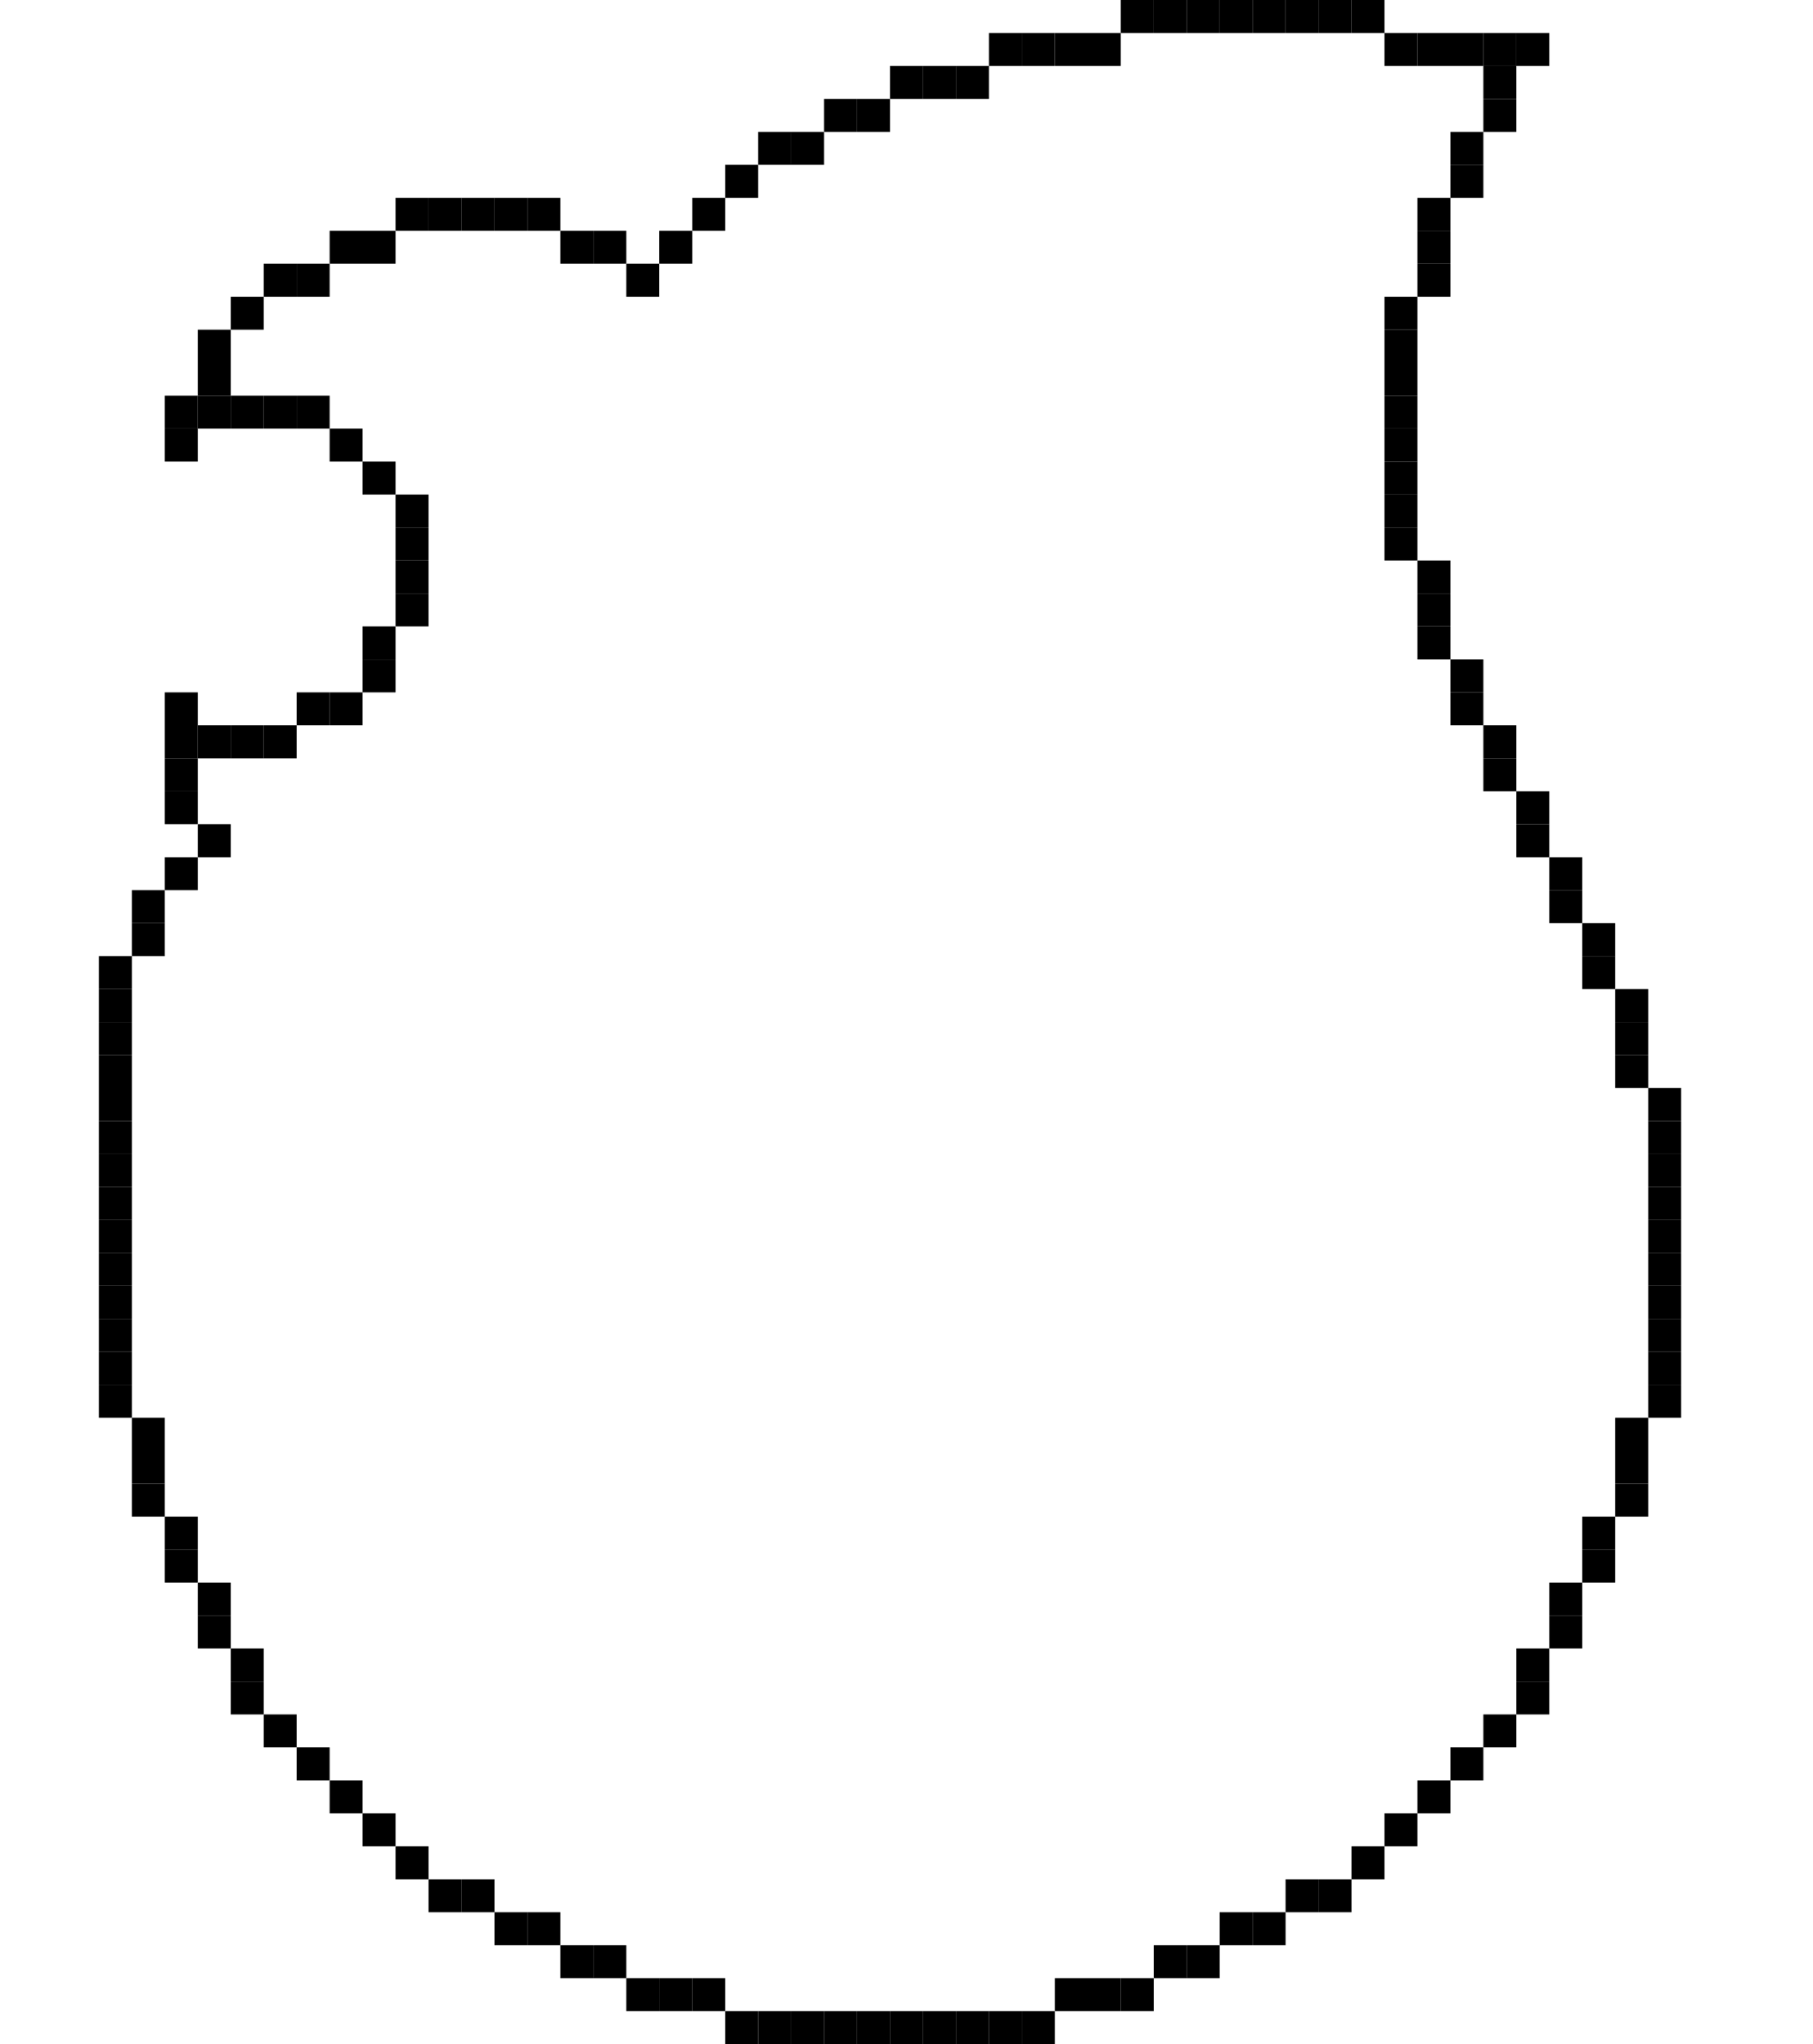 <?xml version="1.0" encoding="utf-8" ?>
<svg baseProfile="full" height="186px" version="1.1" width="165px" xmlns="http://www.w3.org/2000/svg" xmlns:ev="http://www.w3.org/2001/xml-events" xmlns:xlink="http://www.w3.org/1999/xlink"><defs /><rect fill="rgb(0,0,0)" height="3px" width="3px" x="102px" y="0px" /><rect fill="rgb(0,0,0)" height="3px" width="3px" x="105px" y="0px" /><rect fill="rgb(0,0,0)" height="3px" width="3px" x="108px" y="0px" /><rect fill="rgb(0,0,0)" height="3px" width="3px" x="111px" y="0px" /><rect fill="rgb(0,0,0)" height="3px" width="3px" x="114px" y="0px" /><rect fill="rgb(0,0,0)" height="3px" width="3px" x="117px" y="0px" /><rect fill="rgb(0,0,0)" height="3px" width="3px" x="120px" y="0px" /><rect fill="rgb(0,0,0)" height="3px" width="3px" x="123px" y="0px" /><rect fill="rgb(0,0,0)" height="3px" width="3px" x="90px" y="3px" /><rect fill="rgb(0,0,0)" height="3px" width="3px" x="93px" y="3px" /><rect fill="rgb(0,0,0)" height="3px" width="3px" x="96px" y="3px" /><rect fill="rgb(0,0,0)" height="3px" width="3px" x="99px" y="3px" /><rect fill="rgb(0,0,0)" height="3px" width="3px" x="126px" y="3px" /><rect fill="rgb(0,0,0)" height="3px" width="3px" x="129px" y="3px" /><rect fill="rgb(0,0,0)" height="3px" width="3px" x="132px" y="3px" /><rect fill="rgb(0,0,0)" height="3px" width="3px" x="135px" y="3px" /><rect fill="rgb(0,0,0)" height="3px" width="3px" x="138px" y="3px" /><rect fill="rgb(0,0,0)" height="3px" width="3px" x="81px" y="6px" /><rect fill="rgb(0,0,0)" height="3px" width="3px" x="84px" y="6px" /><rect fill="rgb(0,0,0)" height="3px" width="3px" x="87px" y="6px" /><rect fill="rgb(0,0,0)" height="3px" width="3px" x="135px" y="6px" /><rect fill="rgb(0,0,0)" height="3px" width="3px" x="75px" y="9px" /><rect fill="rgb(0,0,0)" height="3px" width="3px" x="78px" y="9px" /><rect fill="rgb(0,0,0)" height="3px" width="3px" x="135px" y="9px" /><rect fill="rgb(0,0,0)" height="3px" width="3px" x="69px" y="12px" /><rect fill="rgb(0,0,0)" height="3px" width="3px" x="72px" y="12px" /><rect fill="rgb(0,0,0)" height="3px" width="3px" x="132px" y="12px" /><rect fill="rgb(0,0,0)" height="3px" width="3px" x="66px" y="15px" /><rect fill="rgb(0,0,0)" height="3px" width="3px" x="132px" y="15px" /><rect fill="rgb(0,0,0)" height="3px" width="3px" x="36px" y="18px" /><rect fill="rgb(0,0,0)" height="3px" width="3px" x="39px" y="18px" /><rect fill="rgb(0,0,0)" height="3px" width="3px" x="42px" y="18px" /><rect fill="rgb(0,0,0)" height="3px" width="3px" x="45px" y="18px" /><rect fill="rgb(0,0,0)" height="3px" width="3px" x="48px" y="18px" /><rect fill="rgb(0,0,0)" height="3px" width="3px" x="63px" y="18px" /><rect fill="rgb(0,0,0)" height="3px" width="3px" x="129px" y="18px" /><rect fill="rgb(0,0,0)" height="3px" width="3px" x="30px" y="21px" /><rect fill="rgb(0,0,0)" height="3px" width="3px" x="33px" y="21px" /><rect fill="rgb(0,0,0)" height="3px" width="3px" x="51px" y="21px" /><rect fill="rgb(0,0,0)" height="3px" width="3px" x="54px" y="21px" /><rect fill="rgb(0,0,0)" height="3px" width="3px" x="60px" y="21px" /><rect fill="rgb(0,0,0)" height="3px" width="3px" x="129px" y="21px" /><rect fill="rgb(0,0,0)" height="3px" width="3px" x="24px" y="24px" /><rect fill="rgb(0,0,0)" height="3px" width="3px" x="27px" y="24px" /><rect fill="rgb(0,0,0)" height="3px" width="3px" x="57px" y="24px" /><rect fill="rgb(0,0,0)" height="3px" width="3px" x="129px" y="24px" /><rect fill="rgb(0,0,0)" height="3px" width="3px" x="21px" y="27px" /><rect fill="rgb(0,0,0)" height="3px" width="3px" x="126px" y="27px" /><rect fill="rgb(0,0,0)" height="3px" width="3px" x="18px" y="30px" /><rect fill="rgb(0,0,0)" height="3px" width="3px" x="126px" y="30px" /><rect fill="rgb(0,0,0)" height="3px" width="3px" x="18px" y="33px" /><rect fill="rgb(0,0,0)" height="3px" width="3px" x="126px" y="33px" /><rect fill="rgb(0,0,0)" height="3px" width="3px" x="15px" y="36px" /><rect fill="rgb(0,0,0)" height="3px" width="3px" x="18px" y="36px" /><rect fill="rgb(0,0,0)" height="3px" width="3px" x="21px" y="36px" /><rect fill="rgb(0,0,0)" height="3px" width="3px" x="24px" y="36px" /><rect fill="rgb(0,0,0)" height="3px" width="3px" x="27px" y="36px" /><rect fill="rgb(0,0,0)" height="3px" width="3px" x="126px" y="36px" /><rect fill="rgb(0,0,0)" height="3px" width="3px" x="15px" y="39px" /><rect fill="rgb(0,0,0)" height="3px" width="3px" x="30px" y="39px" /><rect fill="rgb(0,0,0)" height="3px" width="3px" x="126px" y="39px" /><rect fill="rgb(0,0,0)" height="3px" width="3px" x="33px" y="42px" /><rect fill="rgb(0,0,0)" height="3px" width="3px" x="126px" y="42px" /><rect fill="rgb(0,0,0)" height="3px" width="3px" x="36px" y="45px" /><rect fill="rgb(0,0,0)" height="3px" width="3px" x="126px" y="45px" /><rect fill="rgb(0,0,0)" height="3px" width="3px" x="36px" y="48px" /><rect fill="rgb(0,0,0)" height="3px" width="3px" x="126px" y="48px" /><rect fill="rgb(0,0,0)" height="3px" width="3px" x="36px" y="51px" /><rect fill="rgb(0,0,0)" height="3px" width="3px" x="129px" y="51px" /><rect fill="rgb(0,0,0)" height="3px" width="3px" x="36px" y="54px" /><rect fill="rgb(0,0,0)" height="3px" width="3px" x="129px" y="54px" /><rect fill="rgb(0,0,0)" height="3px" width="3px" x="33px" y="57px" /><rect fill="rgb(0,0,0)" height="3px" width="3px" x="129px" y="57px" /><rect fill="rgb(0,0,0)" height="3px" width="3px" x="33px" y="60px" /><rect fill="rgb(0,0,0)" height="3px" width="3px" x="132px" y="60px" /><rect fill="rgb(0,0,0)" height="3px" width="3px" x="15px" y="63px" /><rect fill="rgb(0,0,0)" height="3px" width="3px" x="27px" y="63px" /><rect fill="rgb(0,0,0)" height="3px" width="3px" x="30px" y="63px" /><rect fill="rgb(0,0,0)" height="3px" width="3px" x="132px" y="63px" /><rect fill="rgb(0,0,0)" height="3px" width="3px" x="15px" y="66px" /><rect fill="rgb(0,0,0)" height="3px" width="3px" x="18px" y="66px" /><rect fill="rgb(0,0,0)" height="3px" width="3px" x="21px" y="66px" /><rect fill="rgb(0,0,0)" height="3px" width="3px" x="24px" y="66px" /><rect fill="rgb(0,0,0)" height="3px" width="3px" x="135px" y="66px" /><rect fill="rgb(0,0,0)" height="3px" width="3px" x="15px" y="69px" /><rect fill="rgb(0,0,0)" height="3px" width="3px" x="135px" y="69px" /><rect fill="rgb(0,0,0)" height="3px" width="3px" x="15px" y="72px" /><rect fill="rgb(0,0,0)" height="3px" width="3px" x="138px" y="72px" /><rect fill="rgb(0,0,0)" height="3px" width="3px" x="18px" y="75px" /><rect fill="rgb(0,0,0)" height="3px" width="3px" x="138px" y="75px" /><rect fill="rgb(0,0,0)" height="3px" width="3px" x="15px" y="78px" /><rect fill="rgb(0,0,0)" height="3px" width="3px" x="141px" y="78px" /><rect fill="rgb(0,0,0)" height="3px" width="3px" x="12px" y="81px" /><rect fill="rgb(0,0,0)" height="3px" width="3px" x="141px" y="81px" /><rect fill="rgb(0,0,0)" height="3px" width="3px" x="12px" y="84px" /><rect fill="rgb(0,0,0)" height="3px" width="3px" x="144px" y="84px" /><rect fill="rgb(0,0,0)" height="3px" width="3px" x="9px" y="87px" /><rect fill="rgb(0,0,0)" height="3px" width="3px" x="144px" y="87px" /><rect fill="rgb(0,0,0)" height="3px" width="3px" x="9px" y="90px" /><rect fill="rgb(0,0,0)" height="3px" width="3px" x="147px" y="90px" /><rect fill="rgb(0,0,0)" height="3px" width="3px" x="9px" y="93px" /><rect fill="rgb(0,0,0)" height="3px" width="3px" x="147px" y="93px" /><rect fill="rgb(0,0,0)" height="3px" width="3px" x="9px" y="96px" /><rect fill="rgb(0,0,0)" height="3px" width="3px" x="147px" y="96px" /><rect fill="rgb(0,0,0)" height="3px" width="3px" x="9px" y="99px" /><rect fill="rgb(0,0,0)" height="3px" width="3px" x="150px" y="99px" /><rect fill="rgb(0,0,0)" height="3px" width="3px" x="9px" y="102px" /><rect fill="rgb(0,0,0)" height="3px" width="3px" x="150px" y="102px" /><rect fill="rgb(0,0,0)" height="3px" width="3px" x="9px" y="105px" /><rect fill="rgb(0,0,0)" height="3px" width="3px" x="150px" y="105px" /><rect fill="rgb(0,0,0)" height="3px" width="3px" x="9px" y="108px" /><rect fill="rgb(0,0,0)" height="3px" width="3px" x="150px" y="108px" /><rect fill="rgb(0,0,0)" height="3px" width="3px" x="9px" y="111px" /><rect fill="rgb(0,0,0)" height="3px" width="3px" x="150px" y="111px" /><rect fill="rgb(0,0,0)" height="3px" width="3px" x="9px" y="114px" /><rect fill="rgb(0,0,0)" height="3px" width="3px" x="150px" y="114px" /><rect fill="rgb(0,0,0)" height="3px" width="3px" x="9px" y="117px" /><rect fill="rgb(0,0,0)" height="3px" width="3px" x="150px" y="117px" /><rect fill="rgb(0,0,0)" height="3px" width="3px" x="9px" y="120px" /><rect fill="rgb(0,0,0)" height="3px" width="3px" x="150px" y="120px" /><rect fill="rgb(0,0,0)" height="3px" width="3px" x="9px" y="123px" /><rect fill="rgb(0,0,0)" height="3px" width="3px" x="150px" y="123px" /><rect fill="rgb(0,0,0)" height="3px" width="3px" x="9px" y="126px" /><rect fill="rgb(0,0,0)" height="3px" width="3px" x="150px" y="126px" /><rect fill="rgb(0,0,0)" height="3px" width="3px" x="12px" y="129px" /><rect fill="rgb(0,0,0)" height="3px" width="3px" x="147px" y="129px" /><rect fill="rgb(0,0,0)" height="3px" width="3px" x="12px" y="132px" /><rect fill="rgb(0,0,0)" height="3px" width="3px" x="147px" y="132px" /><rect fill="rgb(0,0,0)" height="3px" width="3px" x="12px" y="135px" /><rect fill="rgb(0,0,0)" height="3px" width="3px" x="147px" y="135px" /><rect fill="rgb(0,0,0)" height="3px" width="3px" x="15px" y="138px" /><rect fill="rgb(0,0,0)" height="3px" width="3px" x="144px" y="138px" /><rect fill="rgb(0,0,0)" height="3px" width="3px" x="15px" y="141px" /><rect fill="rgb(0,0,0)" height="3px" width="3px" x="144px" y="141px" /><rect fill="rgb(0,0,0)" height="3px" width="3px" x="18px" y="144px" /><rect fill="rgb(0,0,0)" height="3px" width="3px" x="141px" y="144px" /><rect fill="rgb(0,0,0)" height="3px" width="3px" x="18px" y="147px" /><rect fill="rgb(0,0,0)" height="3px" width="3px" x="141px" y="147px" /><rect fill="rgb(0,0,0)" height="3px" width="3px" x="21px" y="150px" /><rect fill="rgb(0,0,0)" height="3px" width="3px" x="138px" y="150px" /><rect fill="rgb(0,0,0)" height="3px" width="3px" x="21px" y="153px" /><rect fill="rgb(0,0,0)" height="3px" width="3px" x="138px" y="153px" /><rect fill="rgb(0,0,0)" height="3px" width="3px" x="24px" y="156px" /><rect fill="rgb(0,0,0)" height="3px" width="3px" x="135px" y="156px" /><rect fill="rgb(0,0,0)" height="3px" width="3px" x="27px" y="159px" /><rect fill="rgb(0,0,0)" height="3px" width="3px" x="132px" y="159px" /><rect fill="rgb(0,0,0)" height="3px" width="3px" x="30px" y="162px" /><rect fill="rgb(0,0,0)" height="3px" width="3px" x="129px" y="162px" /><rect fill="rgb(0,0,0)" height="3px" width="3px" x="33px" y="165px" /><rect fill="rgb(0,0,0)" height="3px" width="3px" x="126px" y="165px" /><rect fill="rgb(0,0,0)" height="3px" width="3px" x="36px" y="168px" /><rect fill="rgb(0,0,0)" height="3px" width="3px" x="123px" y="168px" /><rect fill="rgb(0,0,0)" height="3px" width="3px" x="39px" y="171px" /><rect fill="rgb(0,0,0)" height="3px" width="3px" x="42px" y="171px" /><rect fill="rgb(0,0,0)" height="3px" width="3px" x="117px" y="171px" /><rect fill="rgb(0,0,0)" height="3px" width="3px" x="120px" y="171px" /><rect fill="rgb(0,0,0)" height="3px" width="3px" x="45px" y="174px" /><rect fill="rgb(0,0,0)" height="3px" width="3px" x="48px" y="174px" /><rect fill="rgb(0,0,0)" height="3px" width="3px" x="111px" y="174px" /><rect fill="rgb(0,0,0)" height="3px" width="3px" x="114px" y="174px" /><rect fill="rgb(0,0,0)" height="3px" width="3px" x="51px" y="177px" /><rect fill="rgb(0,0,0)" height="3px" width="3px" x="54px" y="177px" /><rect fill="rgb(0,0,0)" height="3px" width="3px" x="105px" y="177px" /><rect fill="rgb(0,0,0)" height="3px" width="3px" x="108px" y="177px" /><rect fill="rgb(0,0,0)" height="3px" width="3px" x="57px" y="180px" /><rect fill="rgb(0,0,0)" height="3px" width="3px" x="60px" y="180px" /><rect fill="rgb(0,0,0)" height="3px" width="3px" x="63px" y="180px" /><rect fill="rgb(0,0,0)" height="3px" width="3px" x="96px" y="180px" /><rect fill="rgb(0,0,0)" height="3px" width="3px" x="99px" y="180px" /><rect fill="rgb(0,0,0)" height="3px" width="3px" x="102px" y="180px" /><rect fill="rgb(0,0,0)" height="3px" width="3px" x="66px" y="183px" /><rect fill="rgb(0,0,0)" height="3px" width="3px" x="69px" y="183px" /><rect fill="rgb(0,0,0)" height="3px" width="3px" x="72px" y="183px" /><rect fill="rgb(0,0,0)" height="3px" width="3px" x="75px" y="183px" /><rect fill="rgb(0,0,0)" height="3px" width="3px" x="78px" y="183px" /><rect fill="rgb(0,0,0)" height="3px" width="3px" x="81px" y="183px" /><rect fill="rgb(0,0,0)" height="3px" width="3px" x="84px" y="183px" /><rect fill="rgb(0,0,0)" height="3px" width="3px" x="87px" y="183px" /><rect fill="rgb(0,0,0)" height="3px" width="3px" x="90px" y="183px" /><rect fill="rgb(0,0,0)" height="3px" width="3px" x="93px" y="183px" /></svg>